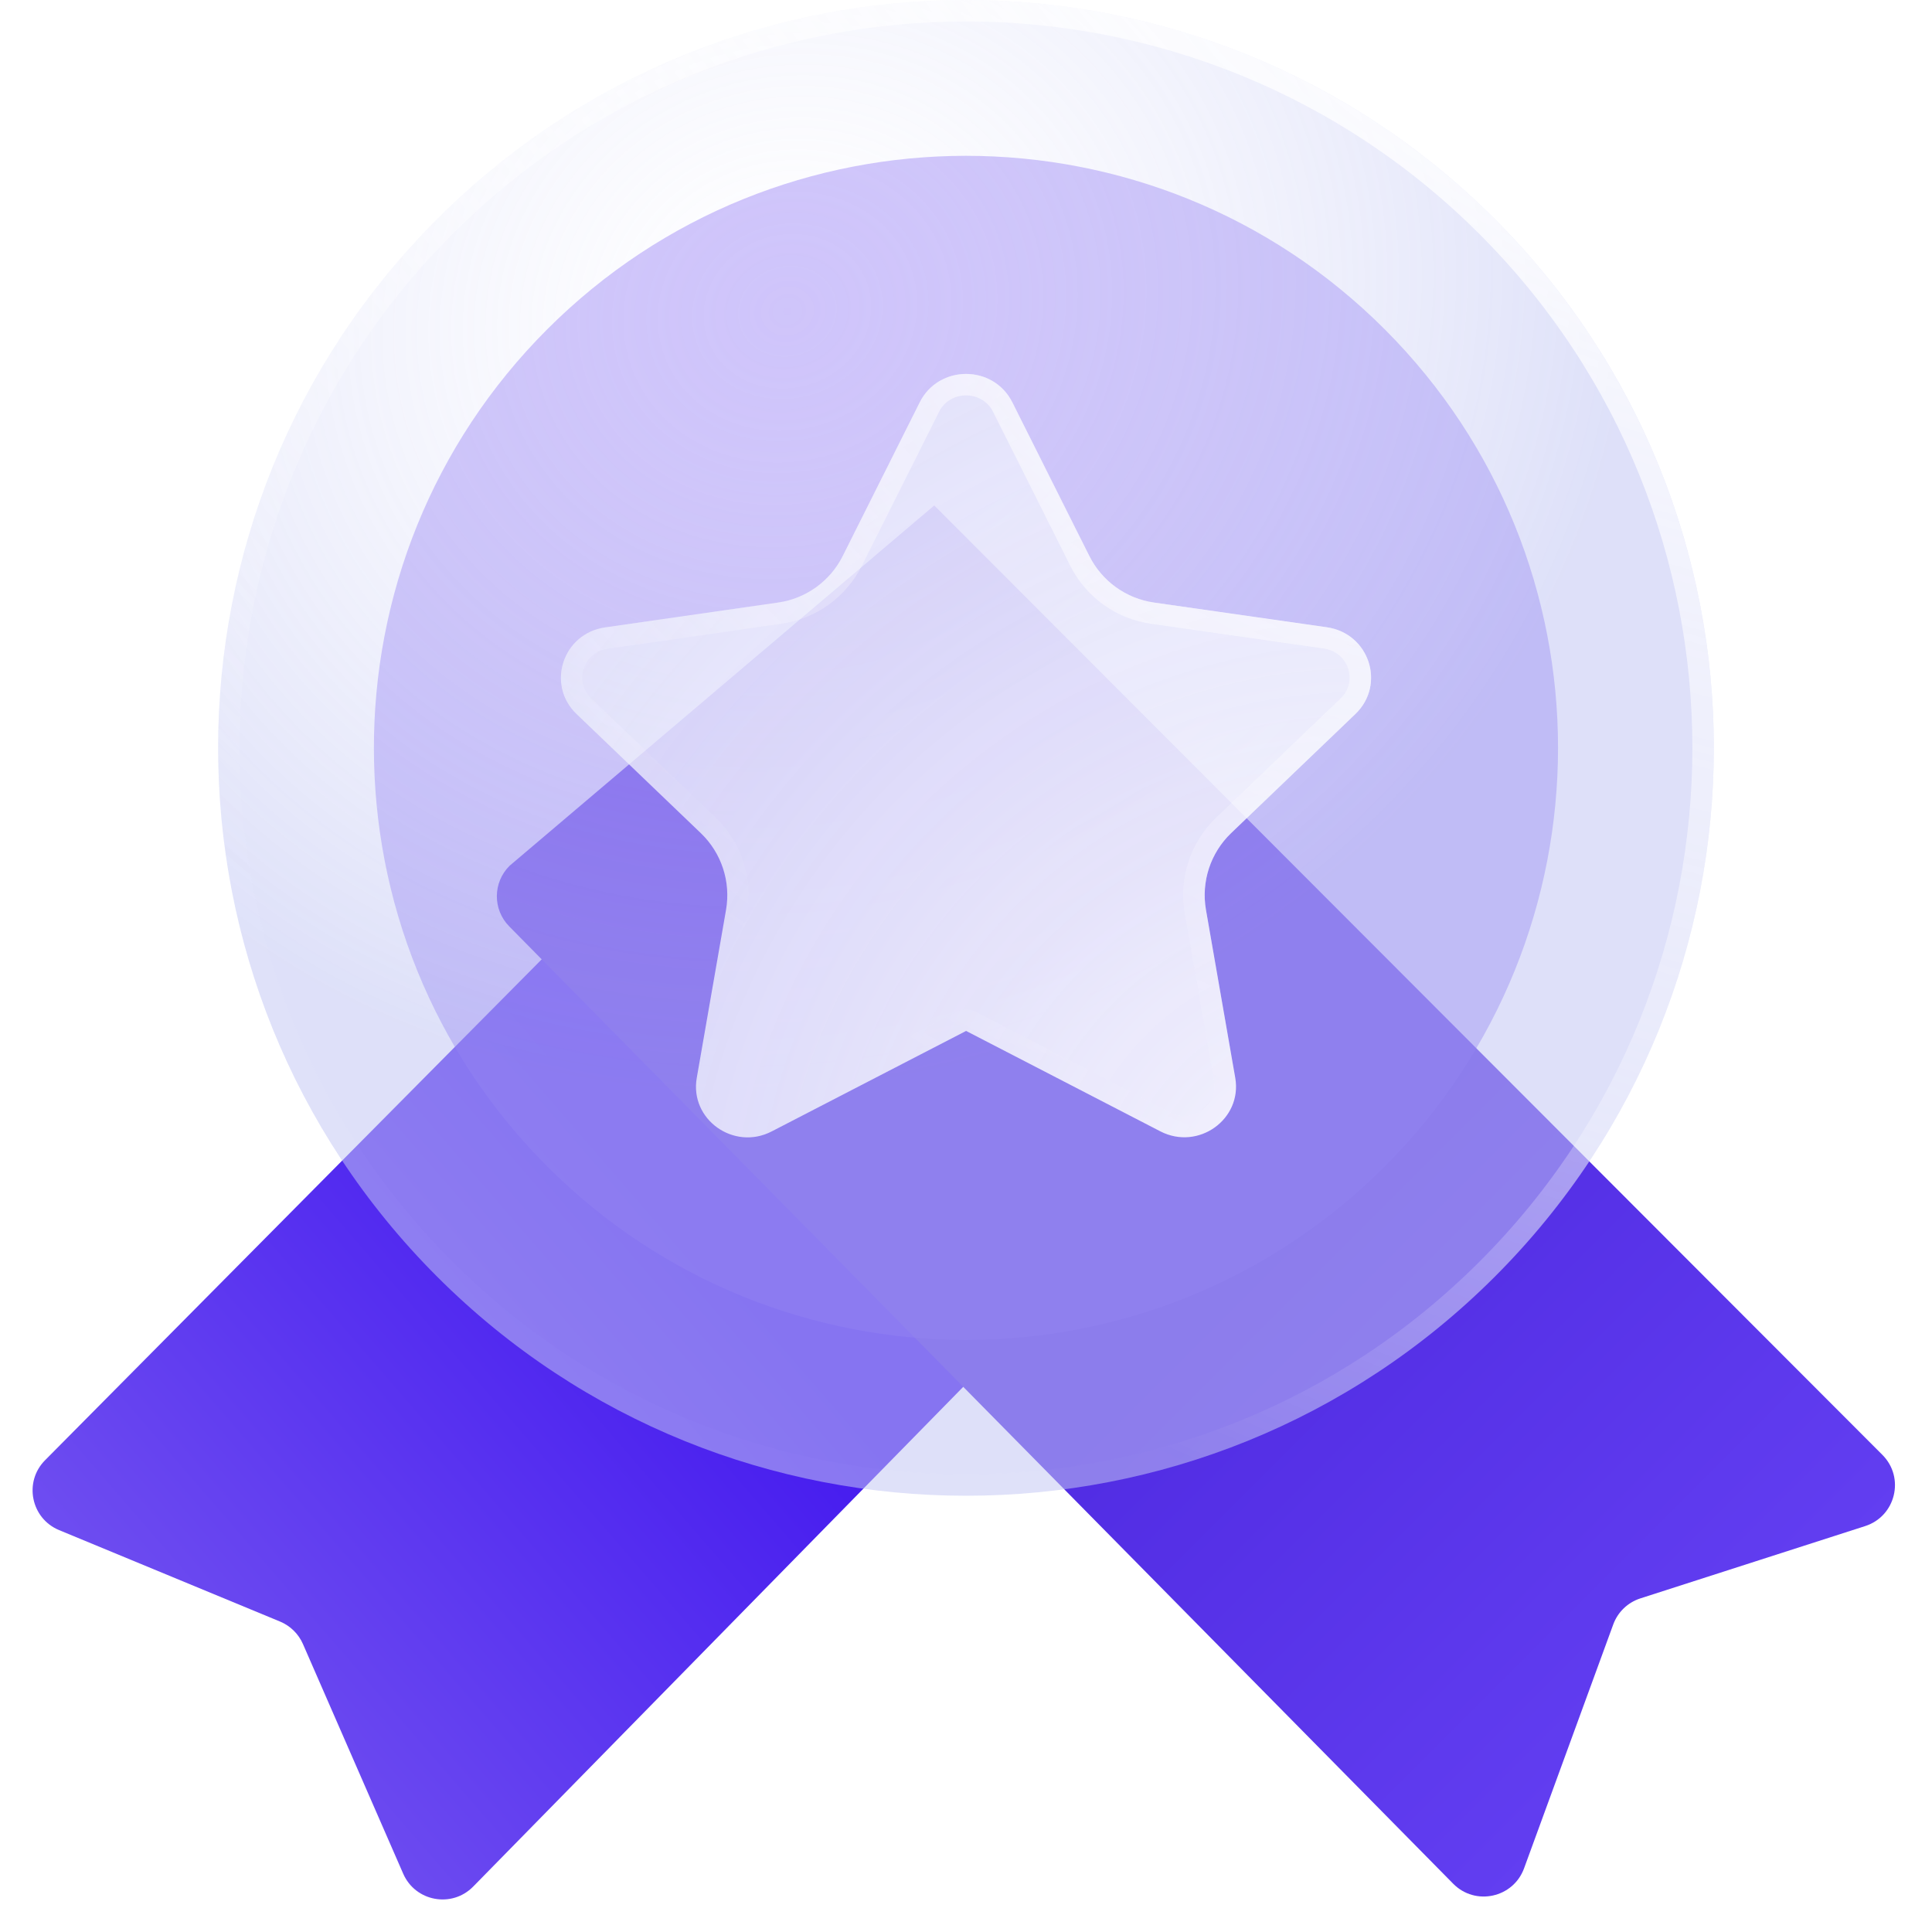 <svg width="90" height="90" viewBox="0 0 90 90" fill="none" xmlns="http://www.w3.org/2000/svg">
<path d="M29.965 39.919L2.099 68.023C1.097 69.032 1.44 70.735 2.754 71.279L13.045 75.538C13.523 75.736 13.906 76.112 14.113 76.586L18.782 87.283C19.349 88.583 21.05 88.896 22.043 87.884L58.79 50.411" fill="url(#paint0_linear_434_2014)"/>
<g filter="url(#filter0_b_434_2014)">
<path d="M23.739 40.33C22.955 41.106 22.947 42.37 23.722 43.155L67.695 87.751C68.725 88.796 70.493 88.412 70.997 87.033L75.15 75.676C75.361 75.097 75.828 74.648 76.415 74.459L86.886 71.091C88.31 70.633 88.746 68.832 87.689 67.773L43.521 23.546" fill="url(#paint1_linear_434_2014)"/>
</g>
<g opacity="0.4" filter="url(#filter1_b_434_2014)">
<path d="M64.501 15.336C75.272 26.107 75.272 43.571 64.501 54.341C53.73 65.112 36.267 65.112 25.496 54.341C14.725 43.571 14.725 26.107 25.496 15.336C36.267 4.566 53.73 4.566 64.501 15.336Z" fill="#623EF1"/>
</g>
<g filter="url(#filter2_b_434_2014)">
<path d="M69.633 10.204C83.239 23.809 83.239 45.868 69.633 59.473C56.028 73.079 33.969 73.079 20.364 59.473C6.759 45.868 6.759 23.809 20.364 10.204C33.969 -3.401 56.028 -3.401 69.633 10.204Z" fill="url(#paint2_radial_434_2014)"/>
<path d="M69.28 10.558C82.69 23.968 82.69 45.71 69.28 59.12C55.87 72.53 34.128 72.53 20.718 59.12C7.308 45.71 7.308 23.968 20.718 10.558C34.128 -2.853 55.87 -2.853 69.28 10.558Z" stroke="url(#paint3_radial_434_2014)"/>
</g>
<g opacity="0.9" filter="url(#filter3_b_434_2014)">
<path d="M44.995 48.023C44.995 48.021 44.996 48.02 44.998 48.021L54.053 52.702C55.818 53.614 57.879 52.141 57.542 50.207L56.178 42.382C55.95 41.069 56.39 39.729 57.352 38.807L63.142 33.258C64.569 31.889 63.782 29.503 61.811 29.221L53.756 28.069C52.458 27.883 51.334 27.073 50.746 25.901L47.157 18.74C46.275 16.979 43.73 16.979 42.847 18.74L39.258 25.902C38.671 27.074 37.547 27.883 36.25 28.069L28.188 29.226C26.217 29.508 25.431 31.894 26.858 33.263L32.648 38.812C33.61 39.734 34.05 41.074 33.821 42.387L32.458 50.212C32.12 52.146 34.182 53.619 35.946 52.707L44.998 48.028C44.999 48.027 44.999 48.025 44.997 48.025V48.025C44.996 48.025 44.995 48.024 44.995 48.023V48.023Z" fill="url(#paint4_radial_434_2014)"/>
<path d="M54.283 52.258L54.283 52.258L45.227 47.577C45.043 47.481 44.839 47.513 44.694 47.623L35.717 52.263L35.717 52.263C34.303 52.994 32.687 51.806 32.951 50.298L32.951 50.298L34.314 42.472C34.571 40.996 34.076 39.488 32.994 38.451L27.204 32.903C26.086 31.83 26.69 29.946 28.259 29.721L36.321 28.564C37.78 28.355 39.044 27.444 39.705 26.126L43.294 18.964L43.294 18.964C43.992 17.571 46.013 17.571 46.71 18.964L46.71 18.964L50.299 26.125C50.96 27.444 52.225 28.355 53.685 28.564L61.74 29.716C61.74 29.716 61.74 29.716 61.74 29.716C63.31 29.941 63.914 31.825 62.796 32.898L57.006 38.446C55.923 39.483 55.429 40.991 55.686 42.467L57.049 50.293L57.049 50.293C57.312 51.802 55.697 52.989 54.283 52.258Z" stroke="url(#paint5_radial_434_2014)"/>
</g>
<defs>
<filter id="filter0_b_434_2014" x="6.145" y="5.959" width="99.129" height="99.388" filterUnits="userSpaceOnUse" color-interpolation-filters="sRGB">
<feFlood flood-opacity="0" result="BackgroundImageFix"/>
<feGaussianBlur in="BackgroundImage" stdDeviation="8.5"/>
<feComposite in2="SourceAlpha" operator="in" result="effect1_backgroundBlur_434_2014"/>
<feBlend mode="normal" in="SourceGraphic" in2="effect1_backgroundBlur_434_2014" result="shape"/>
</filter>
<filter id="filter1_b_434_2014" x="3.827" y="-6.333" width="82.343" height="82.344" filterUnits="userSpaceOnUse" color-interpolation-filters="sRGB">
<feFlood flood-opacity="0" result="BackgroundImageFix"/>
<feGaussianBlur in="BackgroundImage" stdDeviation="6.796"/>
<feComposite in2="SourceAlpha" operator="in" result="effect1_backgroundBlur_434_2014"/>
<feBlend mode="normal" in="SourceGraphic" in2="effect1_backgroundBlur_434_2014" result="shape"/>
</filter>
<filter id="filter2_b_434_2014" x="-3.431" y="-13.591" width="96.859" height="96.86" filterUnits="userSpaceOnUse" color-interpolation-filters="sRGB">
<feFlood flood-opacity="0" result="BackgroundImageFix"/>
<feGaussianBlur in="BackgroundImage" stdDeviation="6.796"/>
<feComposite in2="SourceAlpha" operator="in" result="effect1_backgroundBlur_434_2014"/>
<feBlend mode="normal" in="SourceGraphic" in2="effect1_backgroundBlur_434_2014" result="shape"/>
</filter>
<filter id="filter3_b_434_2014" x="12.537" y="3.828" width="64.925" height="62.747" filterUnits="userSpaceOnUse" color-interpolation-filters="sRGB">
<feFlood flood-opacity="0" result="BackgroundImageFix"/>
<feGaussianBlur in="BackgroundImage" stdDeviation="6.796"/>
<feComposite in2="SourceAlpha" operator="in" result="effect1_backgroundBlur_434_2014"/>
<feBlend mode="normal" in="SourceGraphic" in2="effect1_backgroundBlur_434_2014" result="shape"/>
</filter>
<linearGradient id="paint0_linear_434_2014" x1="5.444" y1="88.911" x2="36.789" y2="61.769" gradientUnits="userSpaceOnUse">
<stop stop-color="#7A5CF1"/>
<stop offset="1" stop-color="#4419EF"/>
</linearGradient>
<linearGradient id="paint1_linear_434_2014" x1="72.219" y1="45" x2="92.905" y2="65.686" gradientUnits="userSpaceOnUse">
<stop stop-color="#512CE3"/>
<stop offset="1" stop-color="#623EF1"/>
</linearGradient>
<radialGradient id="paint2_radial_434_2014" cx="0" cy="0" r="1" gradientUnits="userSpaceOnUse" gradientTransform="translate(36.652 14.516) rotate(71.2) scale(36.035 40.19)">
<stop stop-color="white" stop-opacity="0.24"/>
<stop offset="1" stop-color="#C0C5F3" stop-opacity="0.53"/>
</radialGradient>
<radialGradient id="paint3_radial_434_2014" cx="0" cy="0" r="1" gradientUnits="userSpaceOnUse" gradientTransform="translate(77.489 -7.829) rotate(120.422) scale(78.079 118.111)">
<stop stop-color="white"/>
<stop offset="1" stop-color="white" stop-opacity="0.01"/>
</radialGradient>
<radialGradient id="paint4_radial_434_2014" cx="0" cy="0" r="1" gradientUnits="userSpaceOnUse" gradientTransform="translate(62.056 56.25) rotate(-131.171) scale(130.65 141.522)">
<stop stop-color="white"/>
<stop offset="1" stop-color="#C0C5F3" stop-opacity="0.53"/>
</radialGradient>
<radialGradient id="paint5_radial_434_2014" cx="0" cy="0" r="1" gradientUnits="userSpaceOnUse" gradientTransform="translate(62.599 13.423) rotate(121.93) scale(40.492 62.966)">
<stop stop-color="white"/>
<stop offset="1" stop-color="white" stop-opacity="0.01"/>
</radialGradient>
</defs>
</svg>
